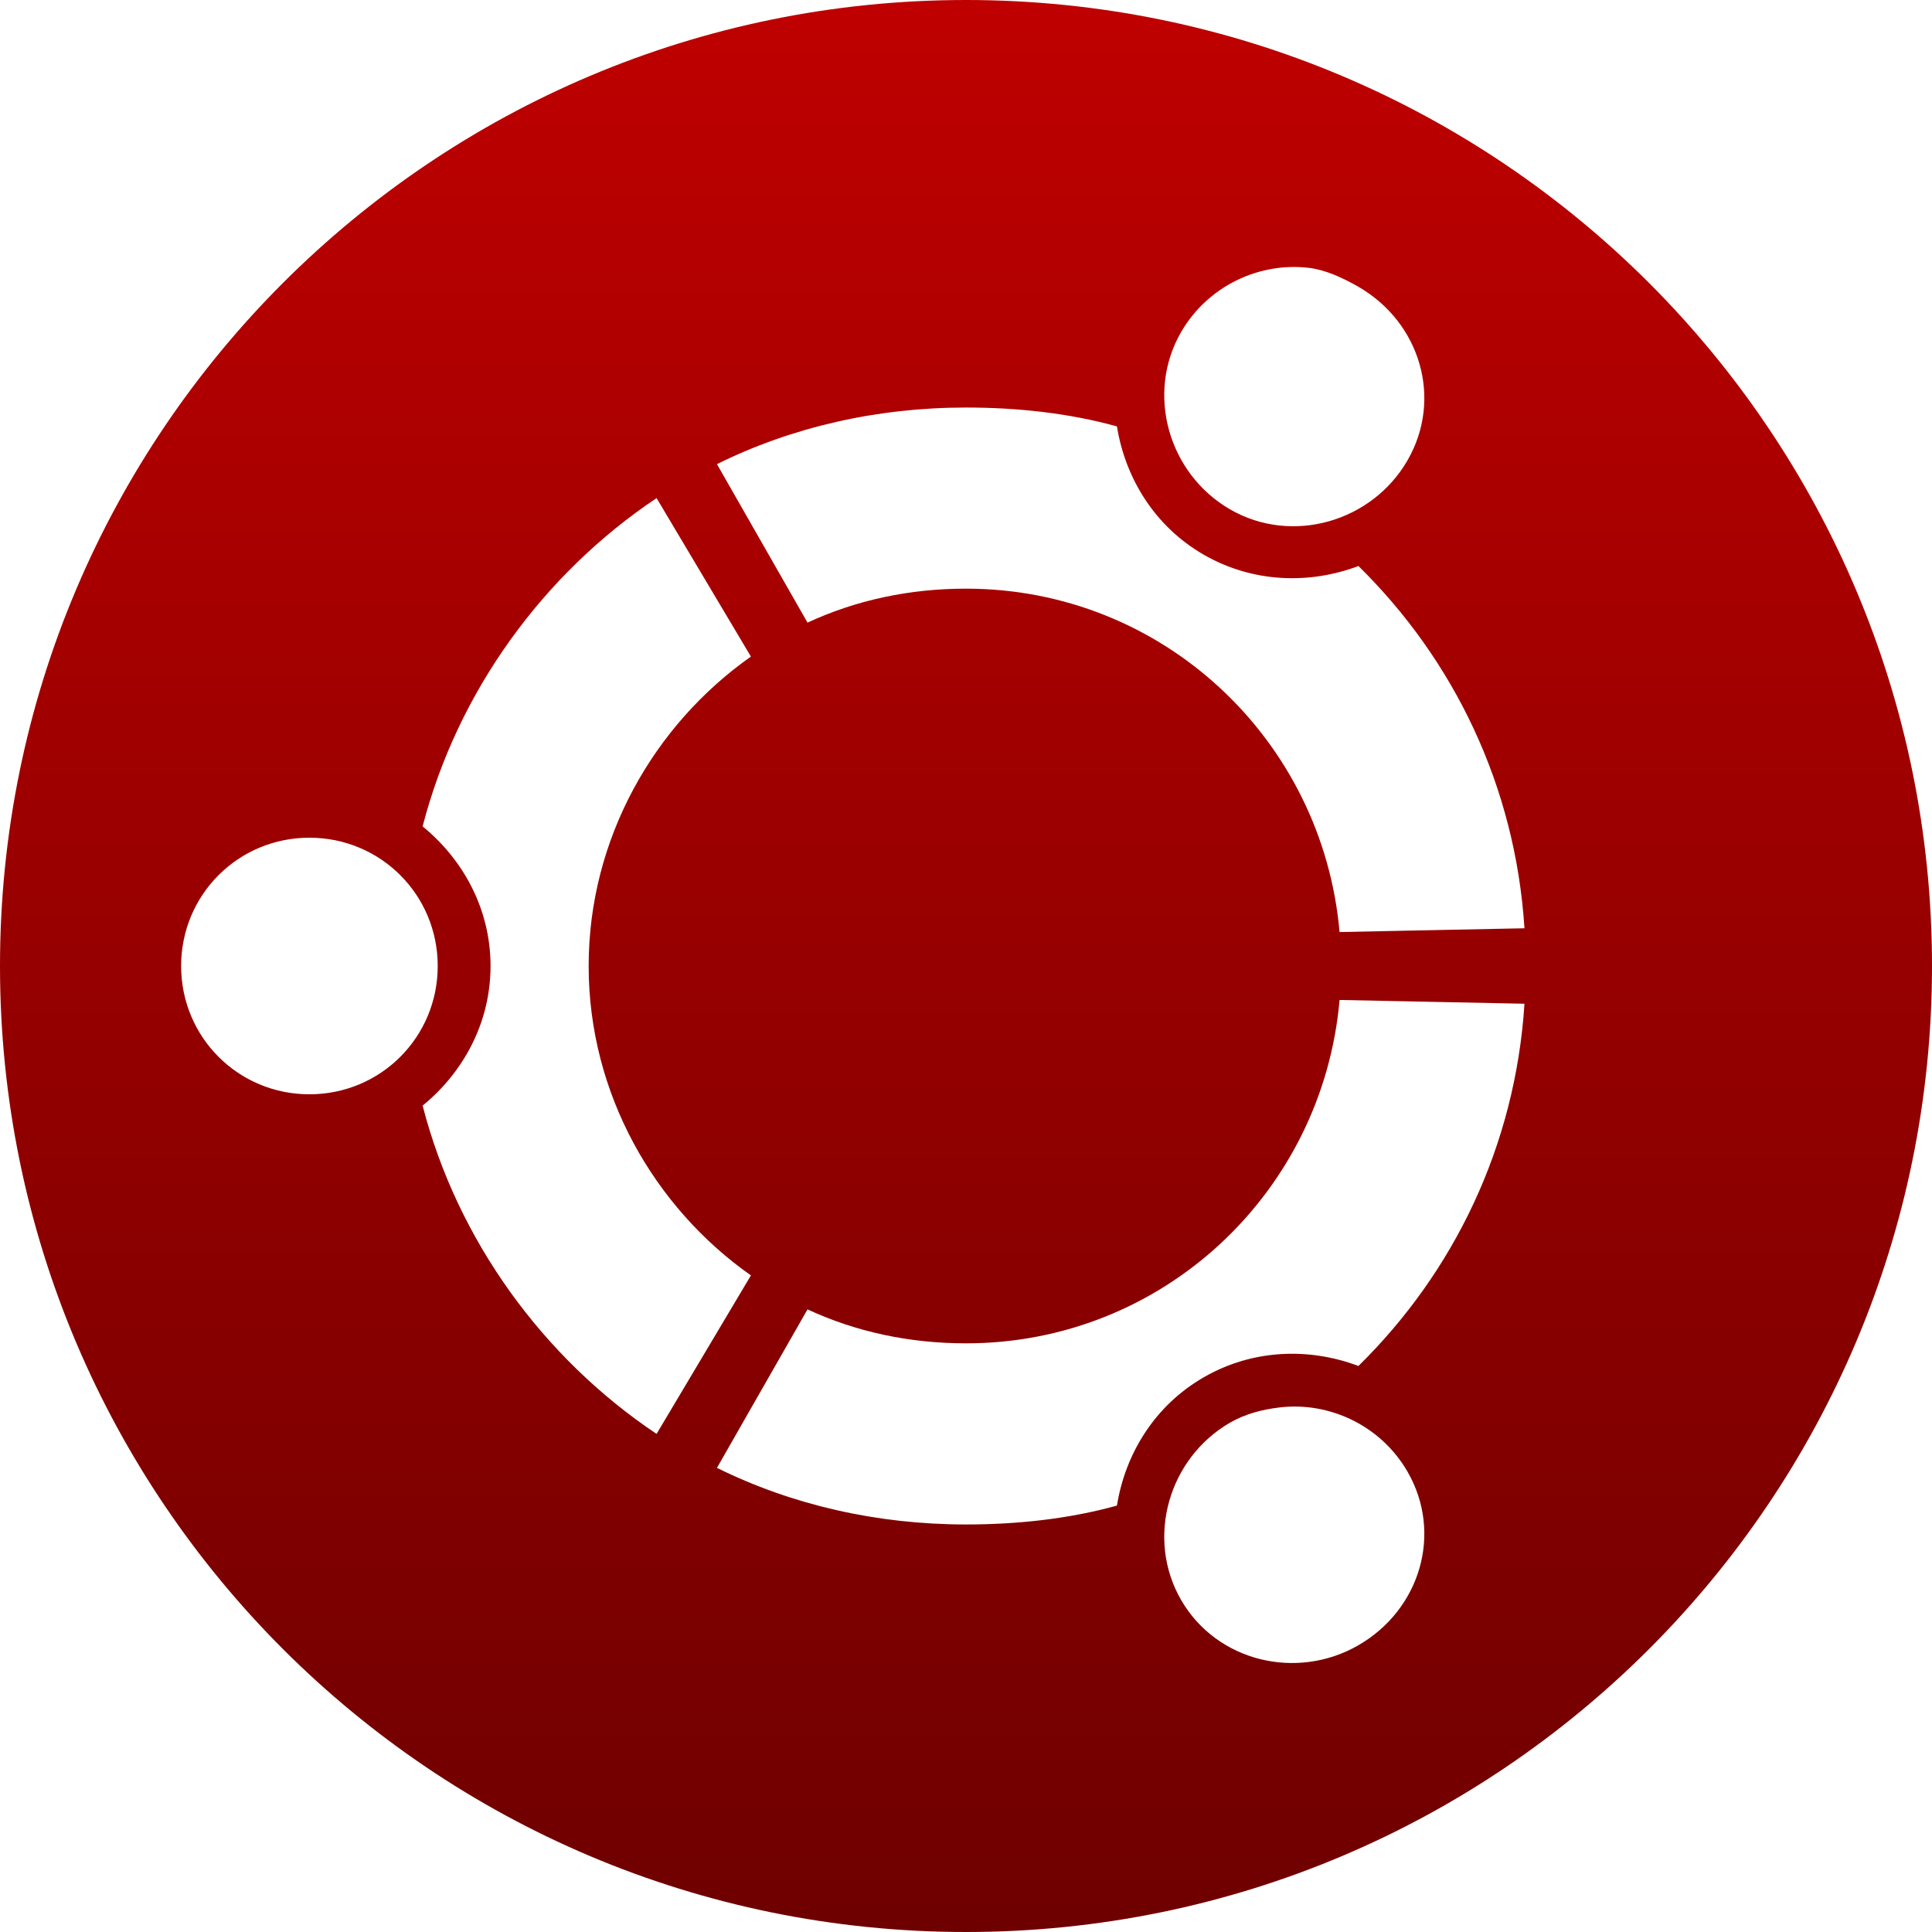 <svg xmlns="http://www.w3.org/2000/svg" xmlns:xlink="http://www.w3.org/1999/xlink" width="64" height="64" viewBox="0 0 64 64" version="1.1"><defs><linearGradient id="linear0" gradientUnits="userSpaceOnUse" x1="0" y1="0" x2="0" y2="1" gradientTransform="matrix(64,0,0,64,0,0)"><stop offset="0" style="stop-color:#bf0000;stop-opacity:1;"/><stop offset="1" style="stop-color:#6e0000;stop-opacity:1;"/></linearGradient></defs><g id="surface1"><path style=" stroke:none;fill-rule:nonzero;fill:url(#linear0);" d="M 32 0 C 14.328 0 0 14.328 0 32 C 0 49.672 14.328 64 32 64 C 49.672 64 64 49.672 64 32 C 64 14.328 49.672 0 32 0 Z M 43.375 8.875 C 43.926 8.945 44.488 9.207 45 9.5 C 47.043 10.68 47.805 13.207 46.625 15.25 C 45.445 17.293 42.793 18.055 40.75 16.875 C 38.707 15.695 37.945 13.043 39.125 11 C 40.012 9.469 41.723 8.672 43.375 8.875 Z M 32 13.5 C 33.719 13.5 35.422 13.688 37 14.125 C 37.277 15.84 38.25 17.438 39.875 18.375 C 41.496 19.309 43.375 19.363 45 18.75 C 48.16 21.855 50.199 26.043 50.5 30.75 L 44.375 30.875 C 43.812 24.5 38.52 19.5 32 19.5 C 30.121 19.5 28.348 19.883 26.75 20.625 L 23.75 15.375 C 26.23 14.148 29.047 13.5 32 13.5 Z M 21.75 16.5 L 24.875 21.75 C 21.668 24.008 19.5 27.777 19.5 32 C 19.5 36.223 21.668 39.992 24.875 42.25 L 21.75 47.5 C 18.012 45 15.152 41.098 14 36.625 C 15.348 35.523 16.25 33.879 16.25 32 C 16.25 30.121 15.348 28.477 14 27.375 C 15.156 22.902 18.012 19 21.75 16.5 Z M 10.25 27.75 C 12.609 27.75 14.5 29.641 14.5 32 C 14.5 34.359 12.609 36.25 10.25 36.25 C 7.891 36.25 6 34.359 6 32 C 6 29.641 7.891 27.75 10.25 27.75 Z M 44.375 33.125 L 50.5 33.25 C 50.199 37.957 48.16 42.145 45 45.25 C 43.375 44.637 41.496 44.688 39.875 45.625 C 38.25 46.562 37.277 48.156 37 49.875 C 35.422 50.312 33.719 50.5 32 50.5 C 29.047 50.5 26.23 49.852 23.75 48.625 L 26.75 43.375 C 28.348 44.117 30.121 44.5 32 44.5 C 38.52 44.5 43.816 39.5 44.375 33.125 Z M 42.375 46.625 C 44.027 46.422 45.742 47.219 46.625 48.75 C 47.805 50.793 47.043 53.32 45 54.5 C 42.957 55.68 40.305 55.043 39.125 53 C 37.945 50.957 38.707 48.305 40.75 47.125 C 41.262 46.832 41.824 46.691 42.375 46.625 Z M 42.375 46.625 "/></g></svg>
